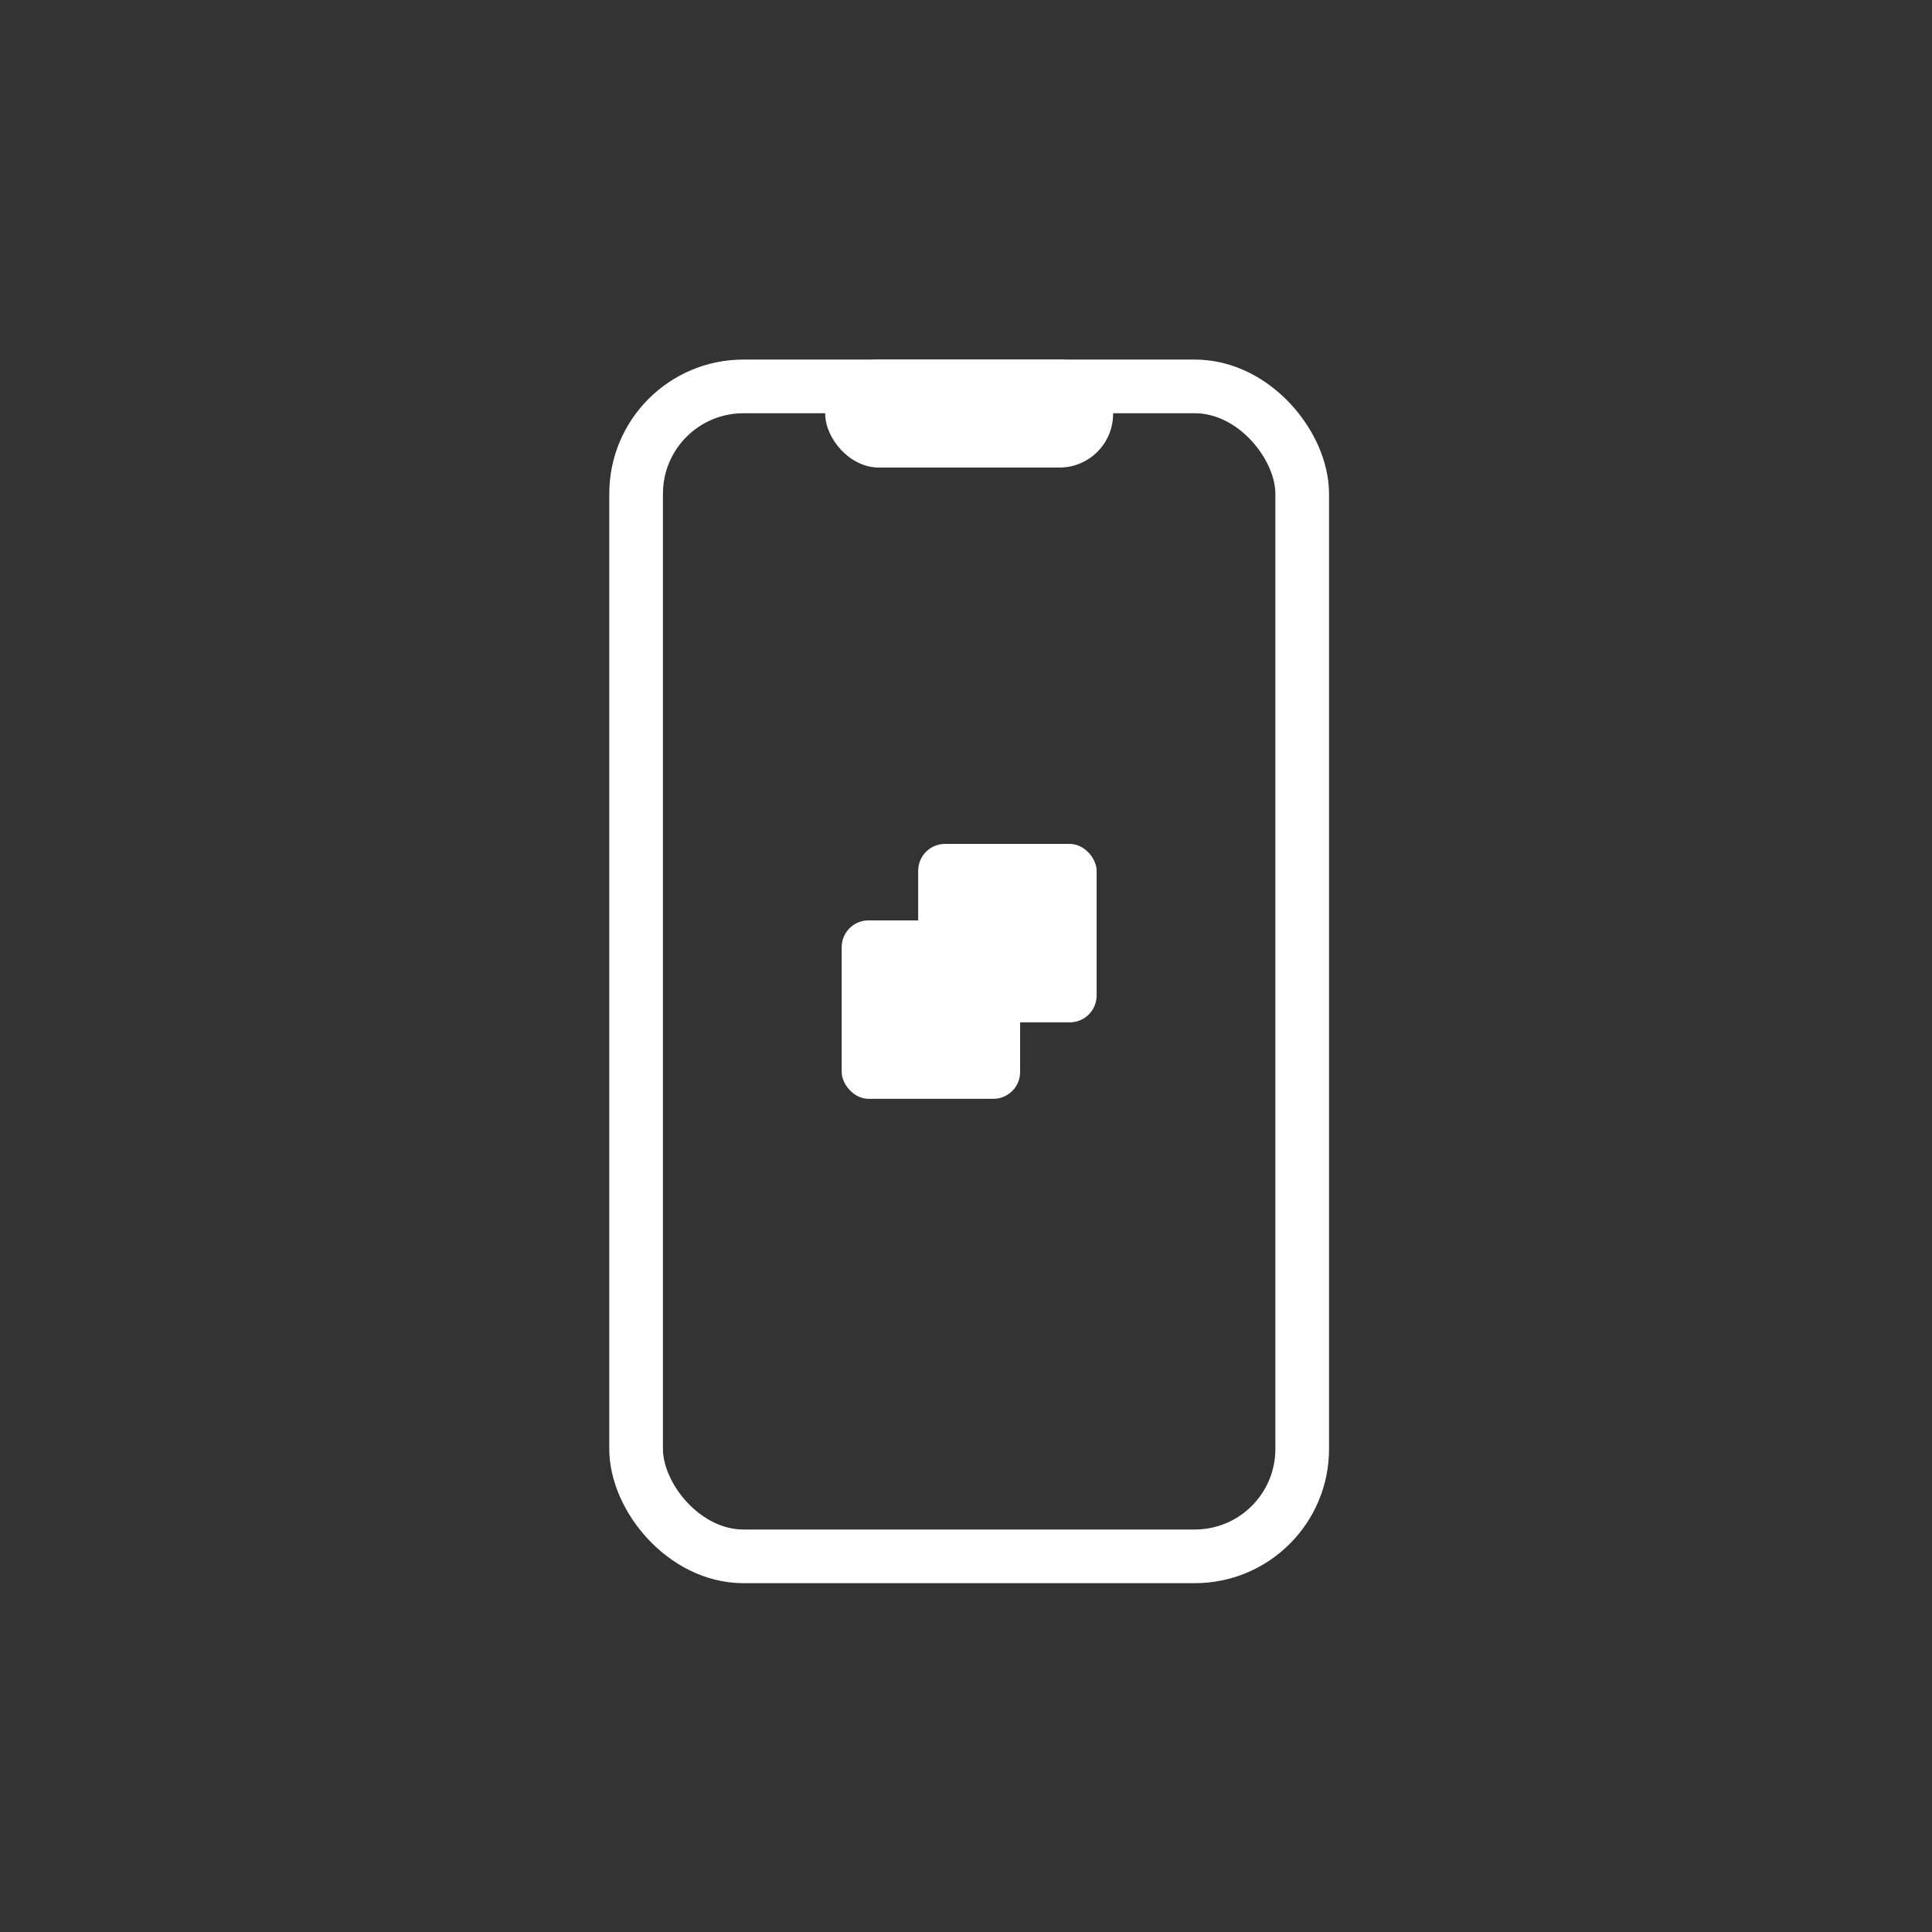 <svg width="72" height="72" viewBox="0 0 72 72" fill="none" xmlns="http://www.w3.org/2000/svg">
<rect x="0" y="0" width="72" height="72" fill="#333333" stroke="none"/>
<rect x="23.706" y="14.4" width="24.823" height="43.6" rx="4" stroke="white" stroke-width="2"/>
<rect x="30.753" y="13.4" width="10.729" height="4.024" rx="2" fill="white"/>
<rect x="31.367" y="34.3" width="6.65" height="6.65" rx="1" fill="white"/>
<rect x="34.218" y="31.45" width="6.65" height="6.65" rx="1" fill="white"/>
</svg>
